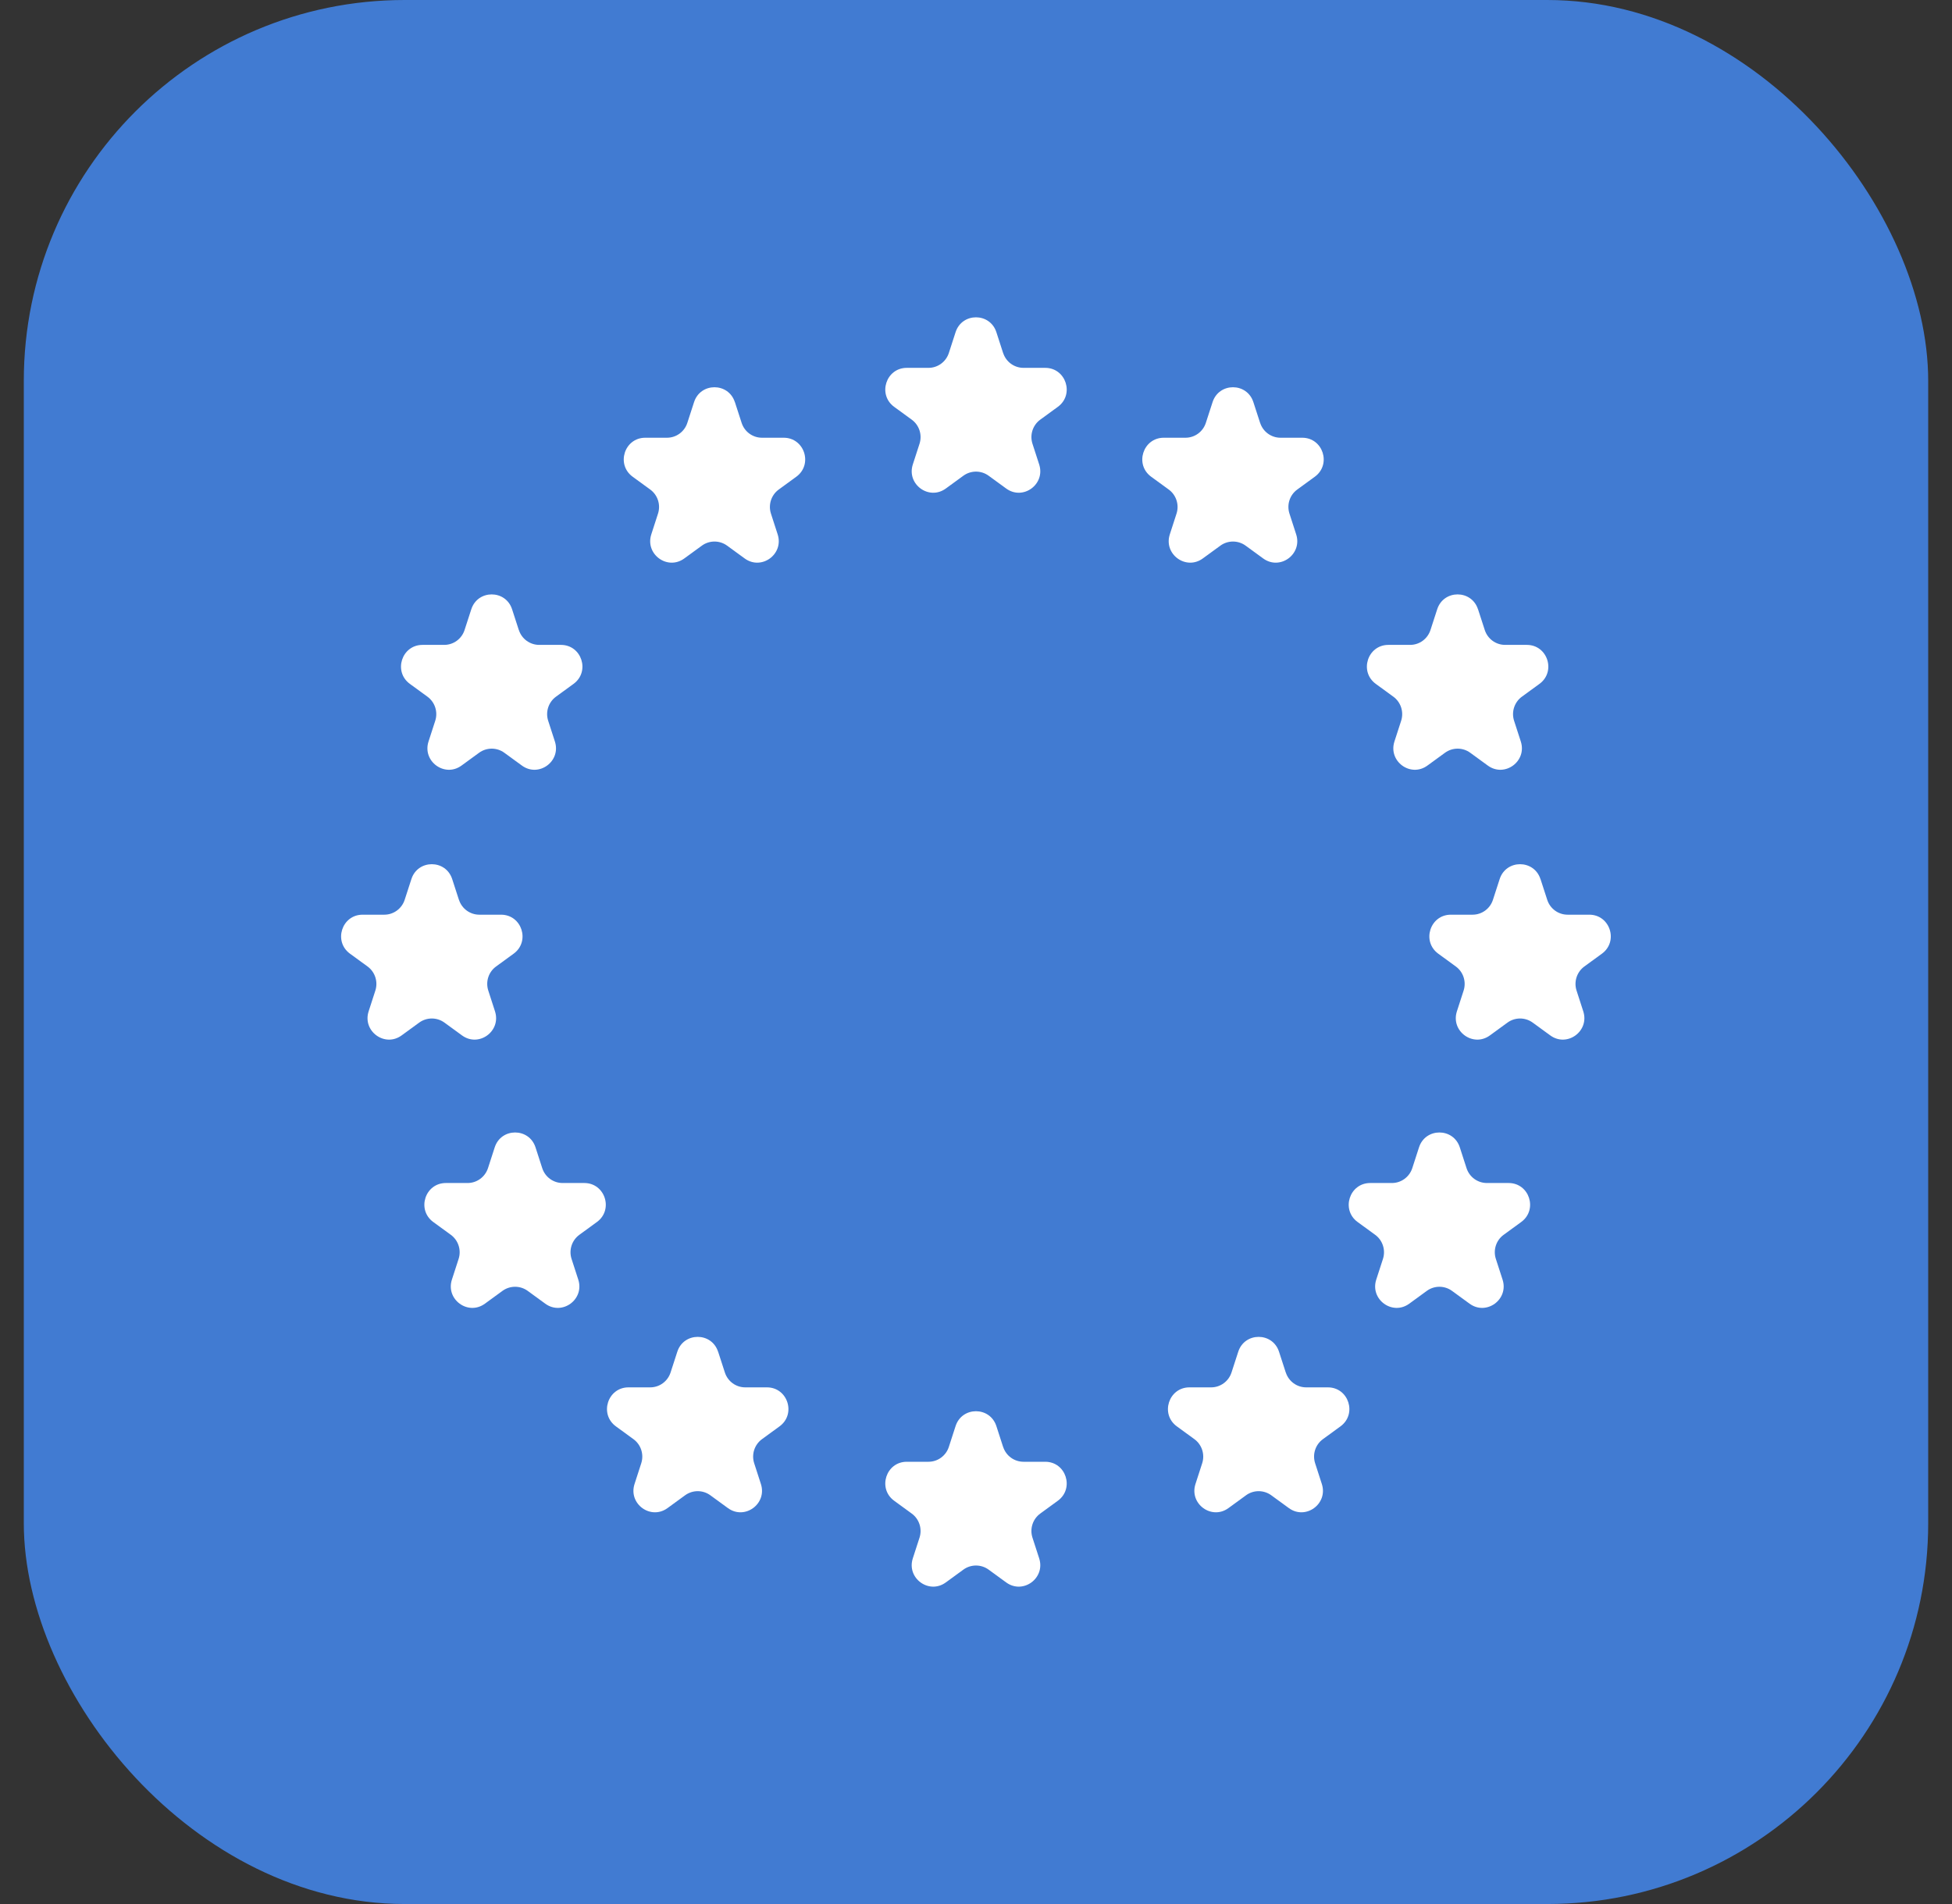 <svg fill="none" height="40" viewBox="0 0 41 40" width="41" xmlns="http://www.w3.org/2000/svg"><rect x="0" y="0" width="41" height="40" fill="#333333" stroke="none"/><rect fill="#417bd2" height="40" rx="8" width="40" x=".5"/><path clip-rule="evenodd" d="m21.069 7.415-.141-.436c-.135-.417-.722-.417-.857 0l-.141.436c-.06.186-.233.313-.428.313h-.456c-.436 0-.618.561-.265.819l.369.269c.158.115.224.32.164.506l-.141.435c-.135.417.34.764.693.506l.369-.269c.158-.115.372-.115.53 0l.369.269c.353.258.828-.089.693-.506l-.141-.435c-.06-.187.006-.391.164-.506l.369-.269c.353-.258.172-.819-.265-.819h-.456c-.195 0-.368-.126-.428-.313zm5.398 1.468-.141-.435c-.135-.417-.722-.417-.857 0l-.141.435c-.06.187-.233.313-.428.313h-.456c-.436 0-.618.561-.265.819l.369.269c.158.115.224.32.164.506l-.141.436c-.135.417.34.764.693.506l.369-.269c.158-.115.372-.115.53 0l.369.269c.353.258.828-.089.693-.506l-.141-.436c-.06-.187.005-.391.164-.506l.369-.269c.353-.258.172-.819-.265-.819h-.456c-.195 0-.368-.126-.428-.313zm-11.031-.435.141.435c.06.187.233.313.428.313h.456c.436 0 .618.561.265.819l-.369.269c-.158.115-.224.32-.164.506l.141.436c.135.417-.34.764-.693.506l-.369-.269c-.158-.115-.372-.115-.53 0l-.369.269c-.353.258-.828-.089-.693-.506l.141-.436c.06-.187-.006-.391-.164-.506l-.369-.269c-.353-.258-.172-.819.265-.819h.456c.195 0 .368-.126.428-.313l.141-.435c.135-.417.722-.417.857 0zm-4.539 4.787-.141-.435c-.135-.417-.722-.417-.857 0l-.141.435c-.06.187-.233.313-.428.313h-.456c-.436 0-.618.561-.265.819l.369.269c.158.115.224.32.164.506l-.141.435c-.135.417.34.764.693.506l.369-.269c.158-.115.372-.115.53 0l.369.269c.353.258.828-.089.693-.506l-.141-.435c-.06-.186.006-.391.164-.506l.369-.269c.353-.258.172-.819-.265-.819h-.456c-.195 0-.368-.126-.428-.313zm20.148-.435.141.435c.06.187.233.313.428.313h.456c.436 0 .618.561.265.819l-.369.269c-.158.115-.224.32-.164.506l.141.435c.135.417-.34.764-.693.506l-.369-.269c-.158-.115-.372-.115-.53 0l-.369.269c-.353.258-.828-.089-.693-.506l.141-.435c.06-.186-.006-.391-.164-.506l-.369-.269c-.353-.258-.172-.819.265-.819h.456c.195 0 .368-.126.428-.313l.141-.435c.135-.417.722-.417.857 0zm-9.976 17.596-.141-.436c-.135-.417-.722-.417-.857 0l-.141.436c-.06.187-.233.313-.428.313h-.456c-.436 0-.618.561-.265.819l.369.269c.158.115.224.32.164.506l-.141.435c-.135.417.34.764.693.506l.369-.269c.158-.115.372-.115.53 0l.369.269c.353.258.828-.089.693-.506l-.141-.435c-.06-.187.006-.391.164-.506l.369-.269c.353-.258.172-.819-.265-.819h-.456c-.195 0-.368-.126-.428-.313zm-5.985-1.998.141.435c.06.187.233.313.428.313h.456c.436 0 .618.561.265.819l-.369.269c-.158.115-.224.32-.164.506l.141.436c.135.417-.34.764-.693.506l-.369-.269c-.158-.115-.371-.115-.53 0l-.369.269c-.353.258-.828-.089-.693-.506l.141-.436c.06-.187-.006-.391-.164-.506l-.369-.269c-.353-.258-.172-.819.265-.819h.456c.195 0 .368-.126.428-.313l.141-.435c.135-.417.722-.417.857 0zm11.922.435-.141-.435c-.135-.417-.722-.417-.857 0l-.141.435c-.06.186-.233.313-.428.313h-.456c-.436 0-.618.561-.265.819l.369.269c.158.115.224.32.164.506l-.141.436c-.135.417.34.764.693.506l.369-.269c.158-.115.371-.115.53 0l.369.269c.353.258.828-.089.693-.506l-.141-.436c-.06-.187.005-.391.164-.506l.369-.269c.353-.258.172-.819-.265-.819h-.456c-.195 0-.368-.126-.428-.313zm5.351-10.365.141.435c.06.187.233.313.428.313h.456c.436 0 .618.561.265.819l-.369.269c-.158.115-.224.32-.164.506l.141.436c.135.417-.34.764-.693.506l-.369-.269c-.158-.115-.372-.115-.53 0l-.369.269c-.353.258-.828-.089-.693-.506l.141-.436c.06-.187-.006-.391-.164-.506l-.369-.269c-.353-.258-.172-.819.265-.819h.456c.195 0 .368-.126.428-.313l.141-.435c.135-.417.722-.417.857 0zm-1.554 6.072-.141-.436c-.135-.417-.722-.417-.857 0l-.141.436c-.06.186-.233.313-.428.313h-.456c-.436 0-.618.561-.265.819l.369.269c.158.115.224.32.164.506l-.141.435c-.135.417.34.764.693.506l.369-.269c.158-.115.371-.115.529 0l.369.269c.353.258.828-.089.693-.506l-.141-.435c-.06-.186.005-.391.164-.506l.369-.269c.353-.258.172-.819-.265-.819h-.456c-.195 0-.368-.126-.428-.313zm-19.555-.436.141.436c.06.187.233.313.428.313h.456c.436 0 .618.561.265.819l-.369.269c-.158.115-.224.32-.164.506l.141.435c.135.417-.34.764-.693.506l-.369-.269c-.158-.115-.372-.115-.53 0l-.369.269c-.353.258-.828-.089-.693-.506l.141-.435c.06-.186-.006-.391-.164-.506l-.369-.269c-.353-.258-.172-.819.265-.819h.456c.195 0 .368-.126.429-.313l.141-.436c.135-.417.722-.417.857 0zm-1.609-5.201-.141-.435c-.135-.417-.722-.417-.857 0l-.141.435c-.06.186-.233.313-.428.313h-.456c-.436 0-.618.561-.265.819l.369.269c.158.115.224.32.164.506l-.141.436c-.135.417.34.764.693.506l.369-.269c.158-.115.372-.115.53 0l.369.269c.353.258.828-.089.693-.506l-.141-.436c-.06-.187.005-.391.164-.506l.369-.269c.353-.258.172-.819-.265-.819h-.456c-.195 0-.368-.126-.428-.313z" fill="#fff" fill-rule="evenodd"/></svg>